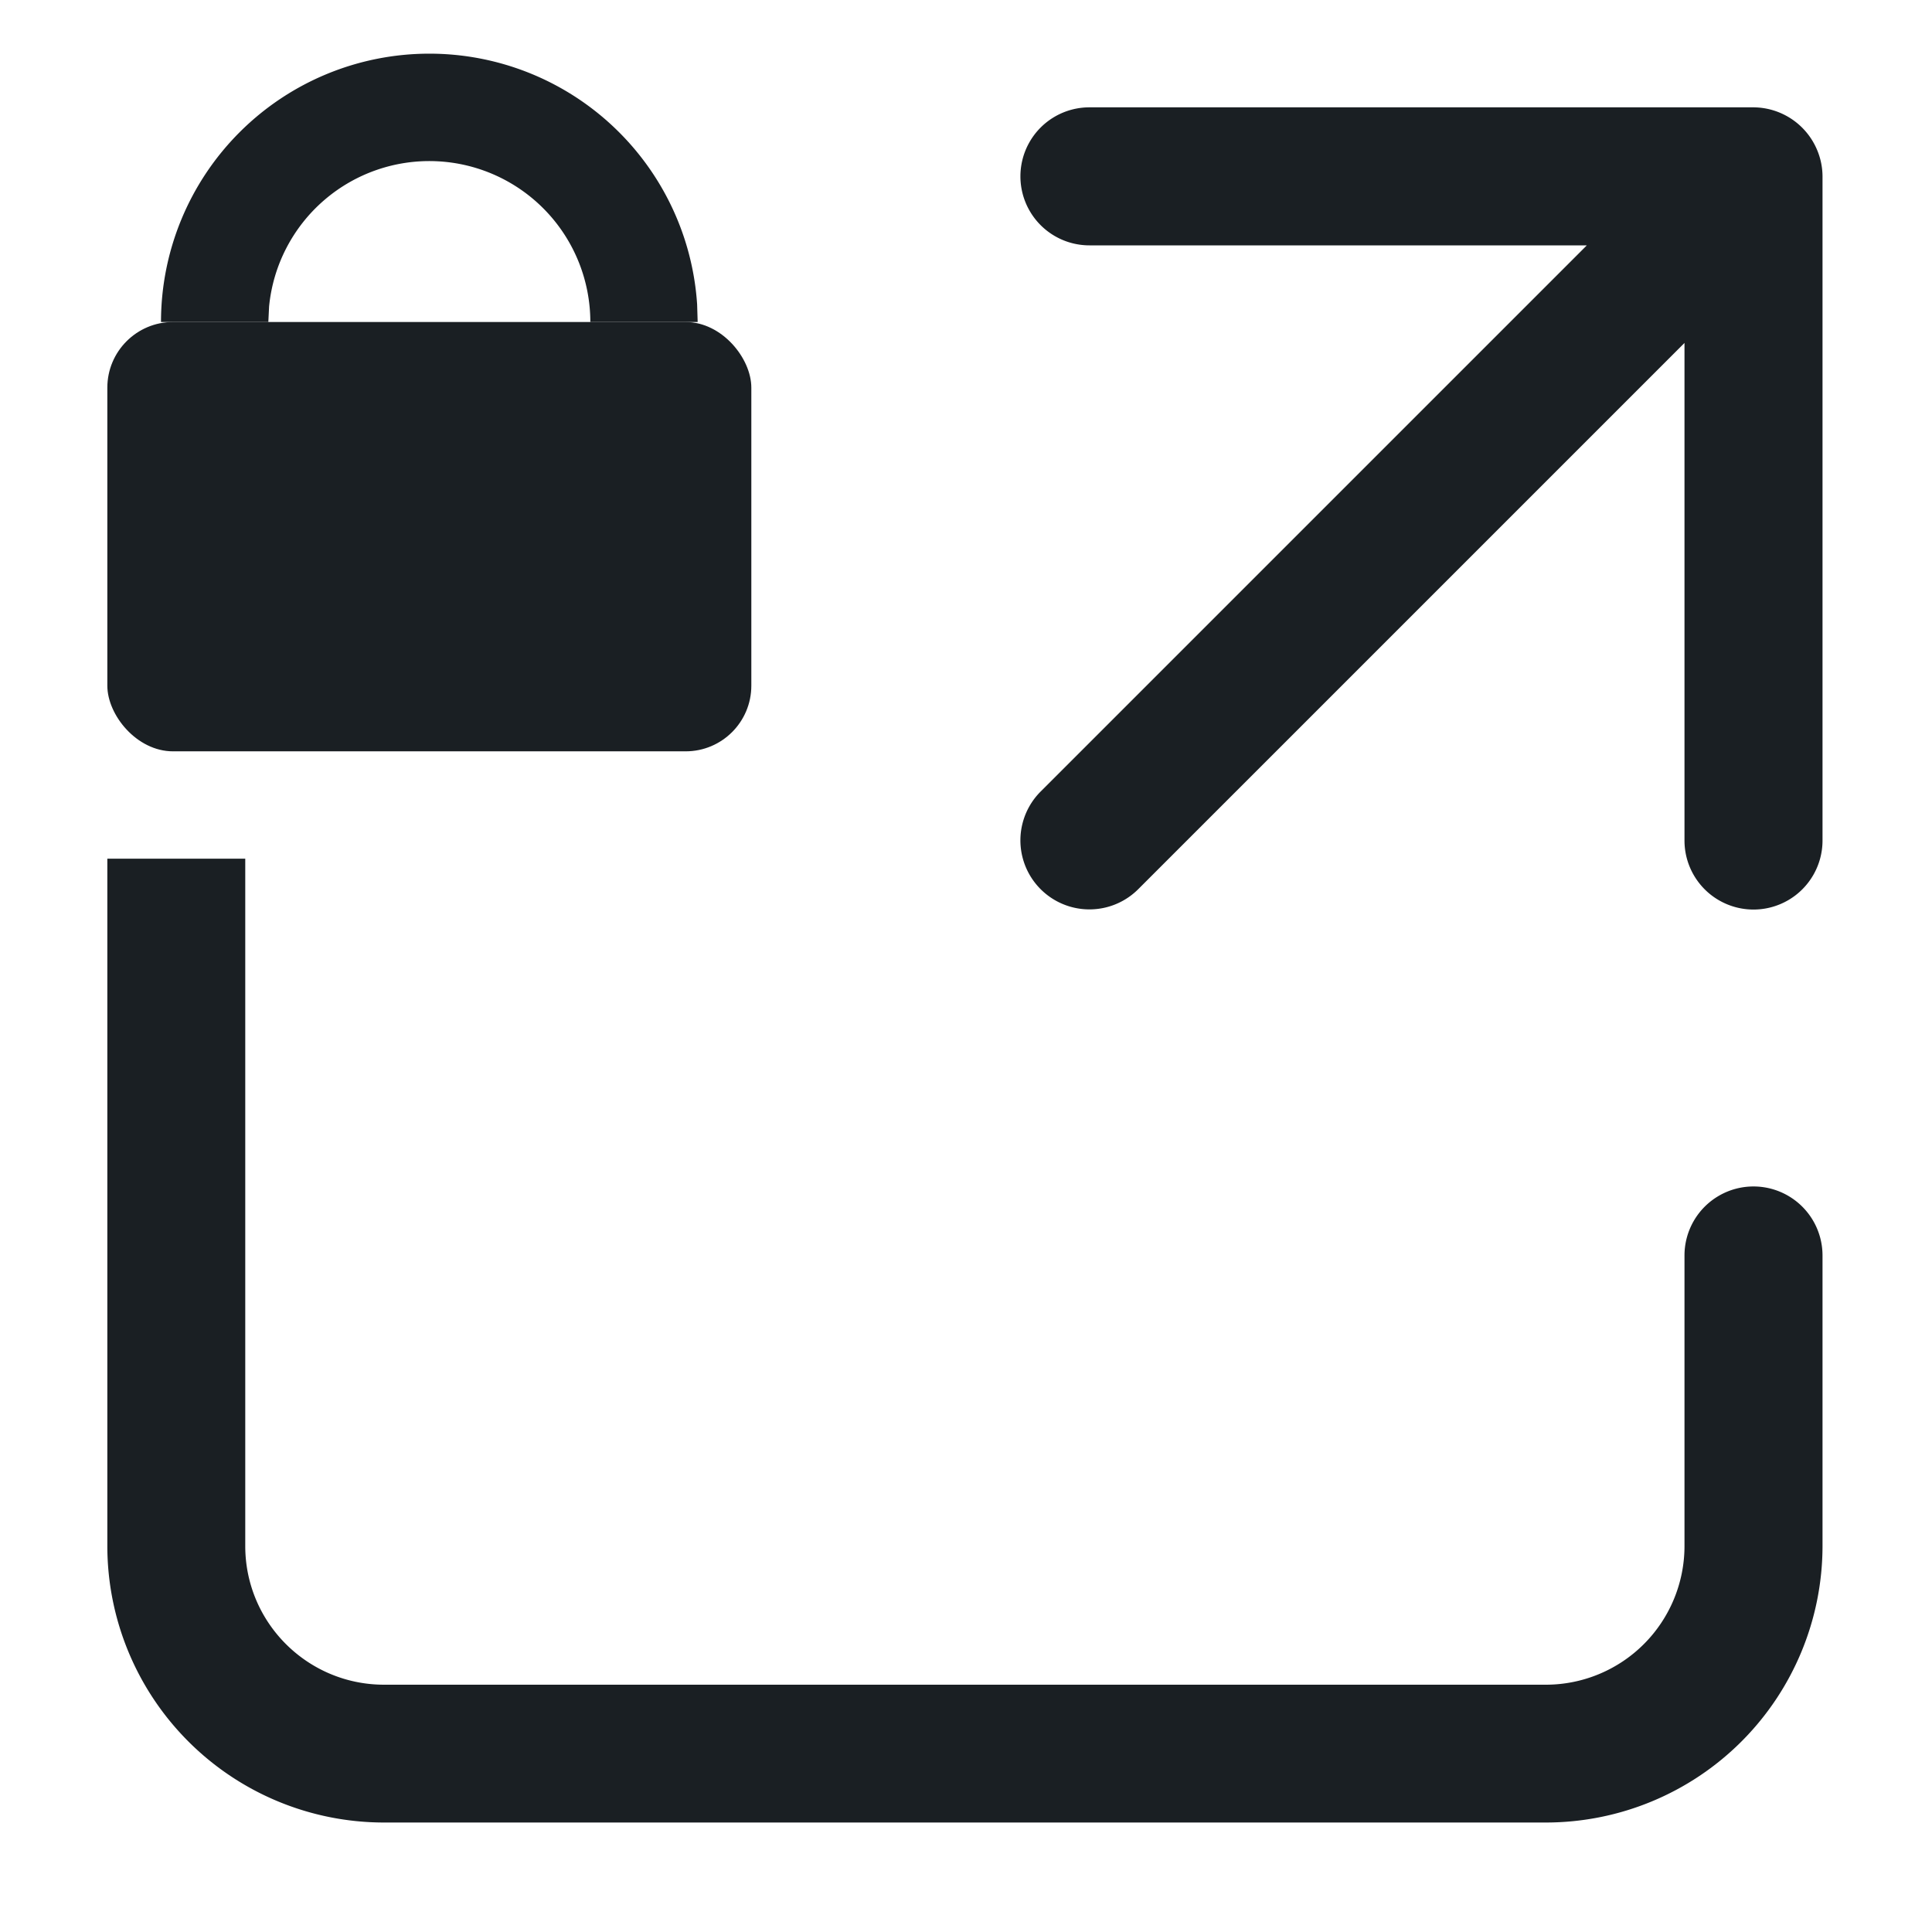 <svg xmlns="http://www.w3.org/2000/svg" width="18" height="18" viewBox="0 0 18 18">
    <g fill="none" fill-rule="evenodd">
        <path fill="#1A1F23" d="M2.285 8v6.404c0 .712.577 1.29 1.29 1.292h10.83a1.292 1.292 0 001.289-1.292v-2.708a.643.643 0 111.286.002v2.708a2.578 2.578 0 01-2.574 2.574H3.575A2.578 2.578 0 011 14.406V8h1.285zM16.93 1.398A.647.647 0 0016.337 1H10.15a.643.643 0 000 1.286h4.634L9.695 7.375a.643.643 0 00.91.909l5.089-5.089v4.636a.643.643 0 101.286 0V1.643a.639.639 0 00-.05-.245z"/>
        <rect width="6" height="4" x="1" y="3" fill="#1A1F23" rx=".612"/>
        <path fill="#1A1F23" d="M4 .5a2.5 2.5 0 012.495 2.336L6.5 3h-1a1.5 1.5 0 00-2.993-.144L2.5 3h-1A2.5 2.5 0 014 .5z"/>
    </g>
</svg>
